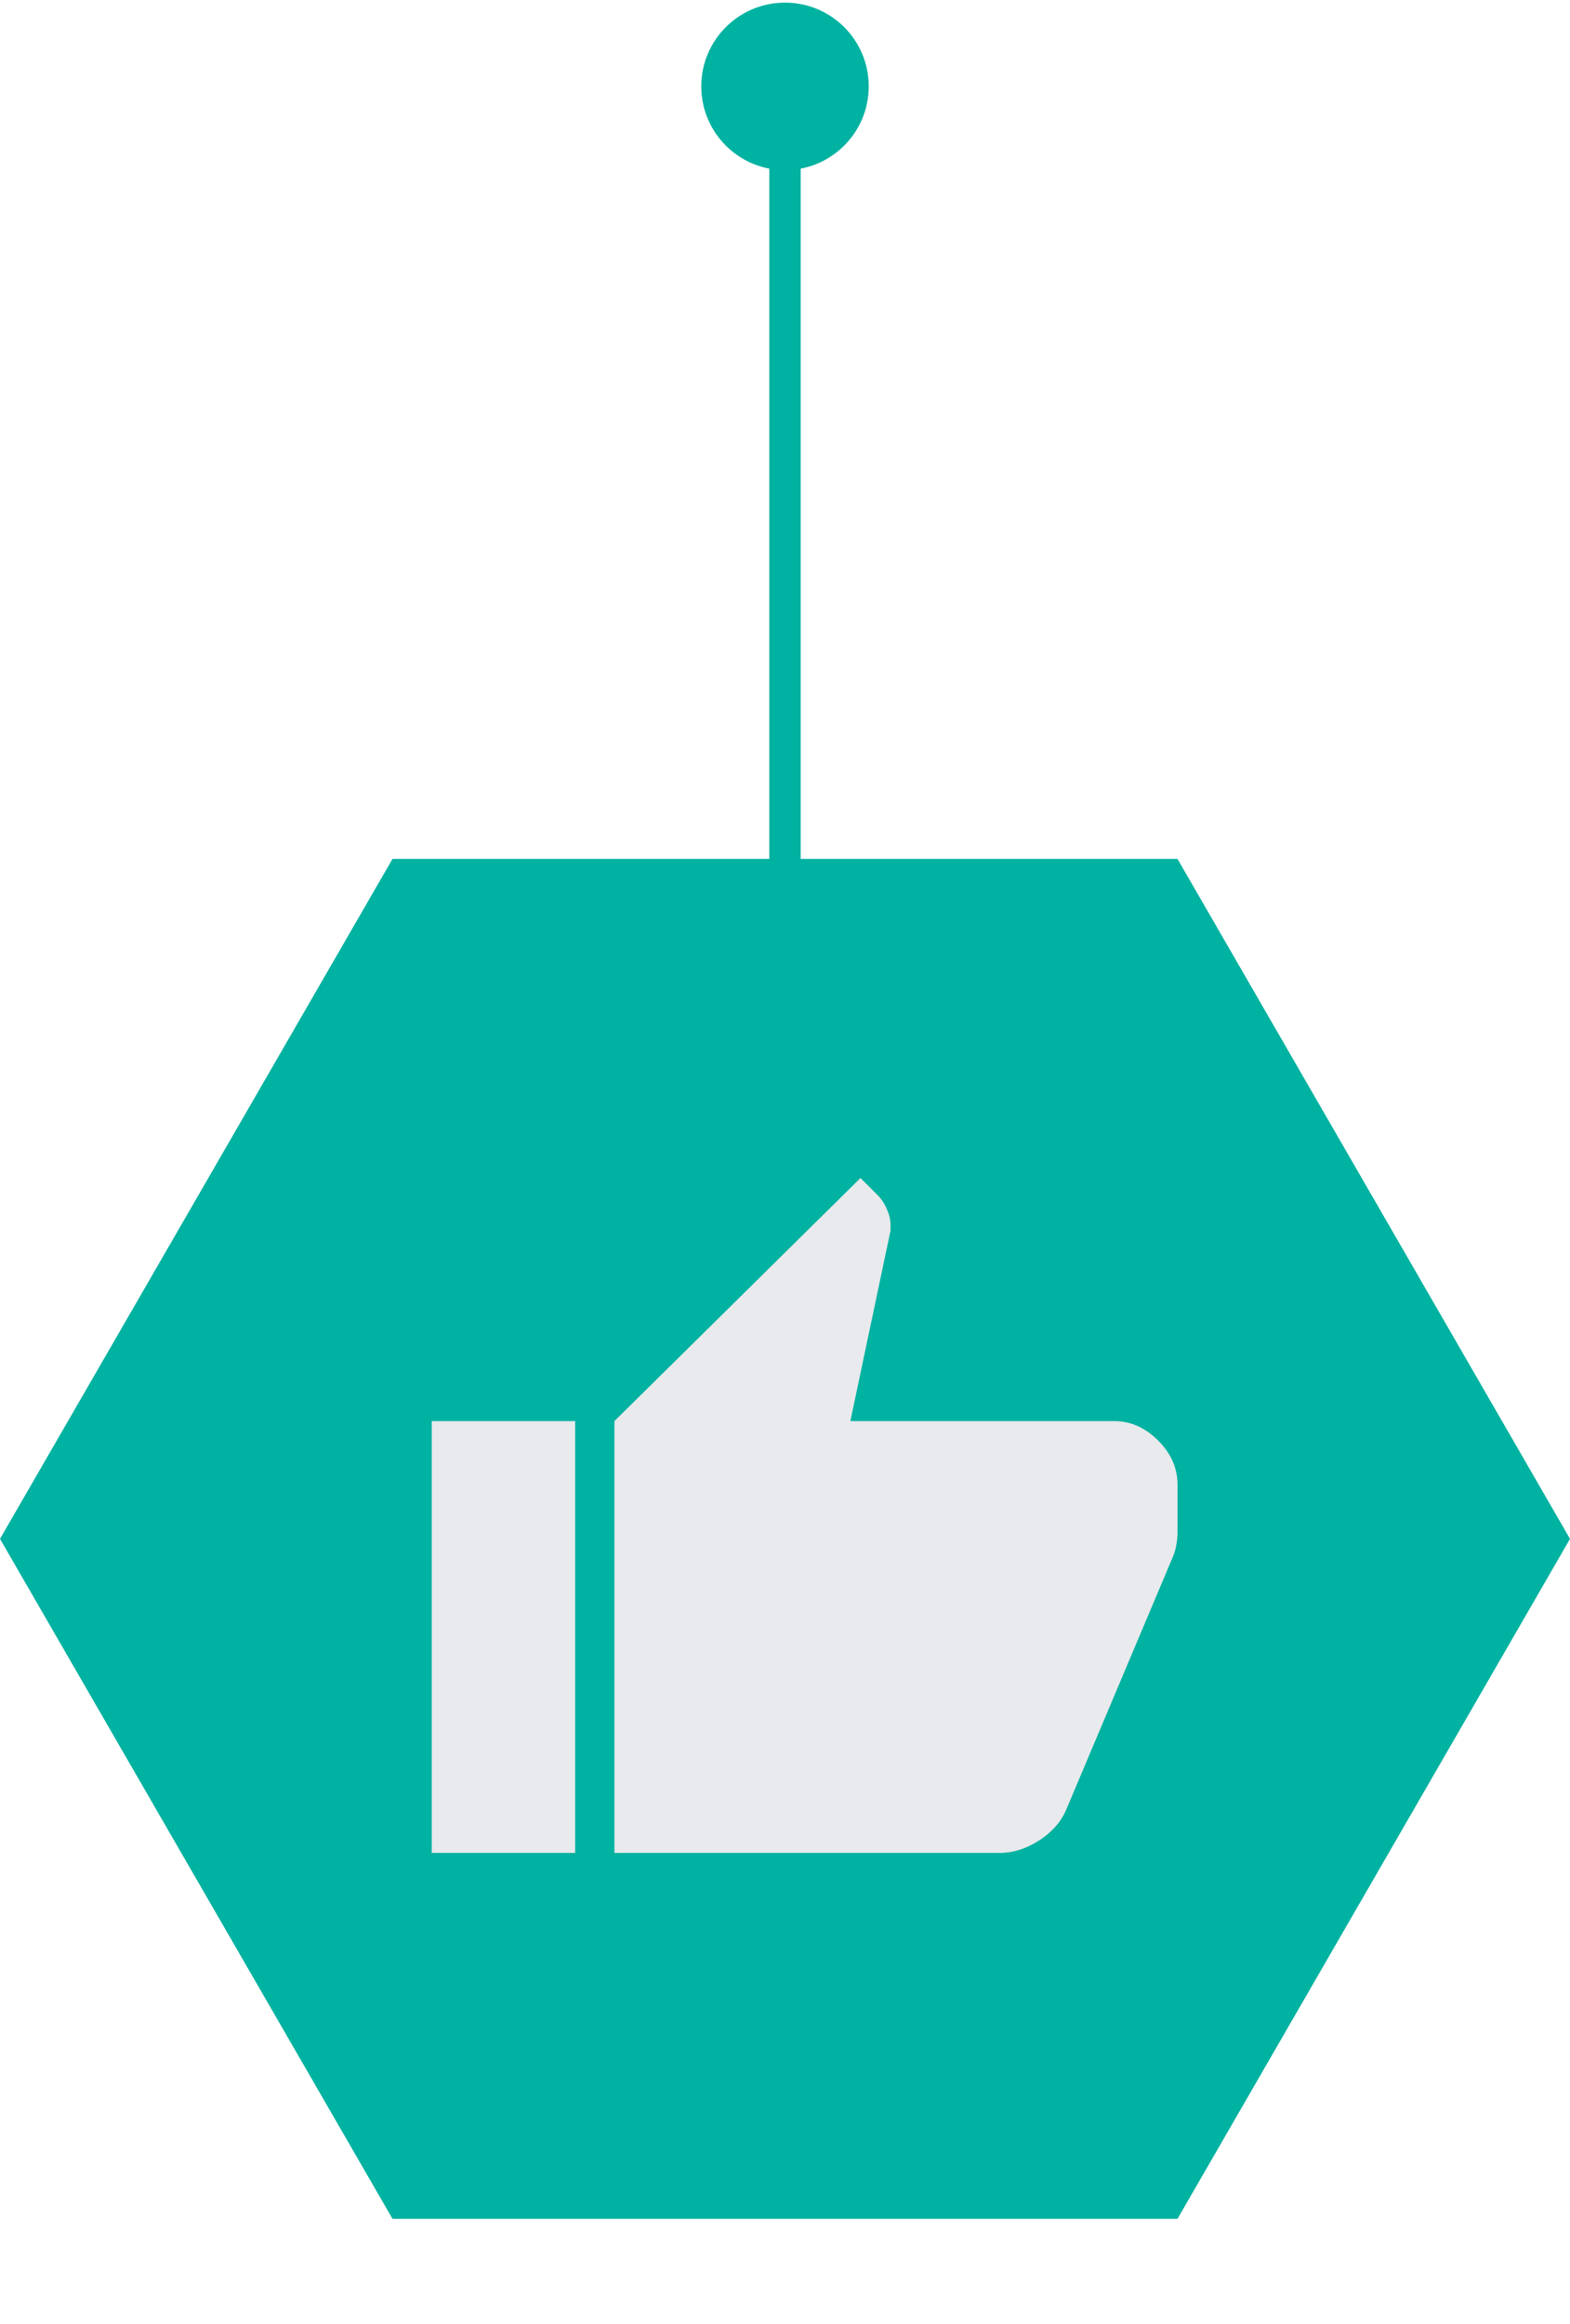 <svg width="200" height="296" viewBox="0 0 200 296" fill="none" xmlns="http://www.w3.org/2000/svg">
<path d="M0 196L50 109.397H150L200 196L150 282.603H50L0 196Z" fill="#00B2A1"/>
<path d="M127.308 236H78.269V181L109.615 150.039L111.827 152.25C112.283 152.705 112.665 153.289 112.976 154C113.287 154.712 113.442 155.366 113.442 155.962V156.75L108.327 181H141.923C144.012 181 145.881 181.824 147.529 183.472C149.176 185.119 150 186.988 150 189.078V195.232C150 195.687 149.953 196.183 149.86 196.722C149.768 197.26 149.628 197.757 149.442 198.212L135.789 230.578C135.103 232.116 133.949 233.404 132.327 234.443C130.705 235.481 129.032 236 127.308 236ZM73.269 181V236H55V181H73.269Z" fill="#E8EAED"/>
<path d="M100 21.667C105.891 21.667 110.667 16.891 110.667 11C110.667 5.109 105.891 0.333 100 0.333C94.109 0.333 89.333 5.109 89.333 11C89.333 16.891 94.109 21.667 100 21.667ZM102 111L102 11H98L98 111H102Z" fill="#00B2A1"/>
</svg>
